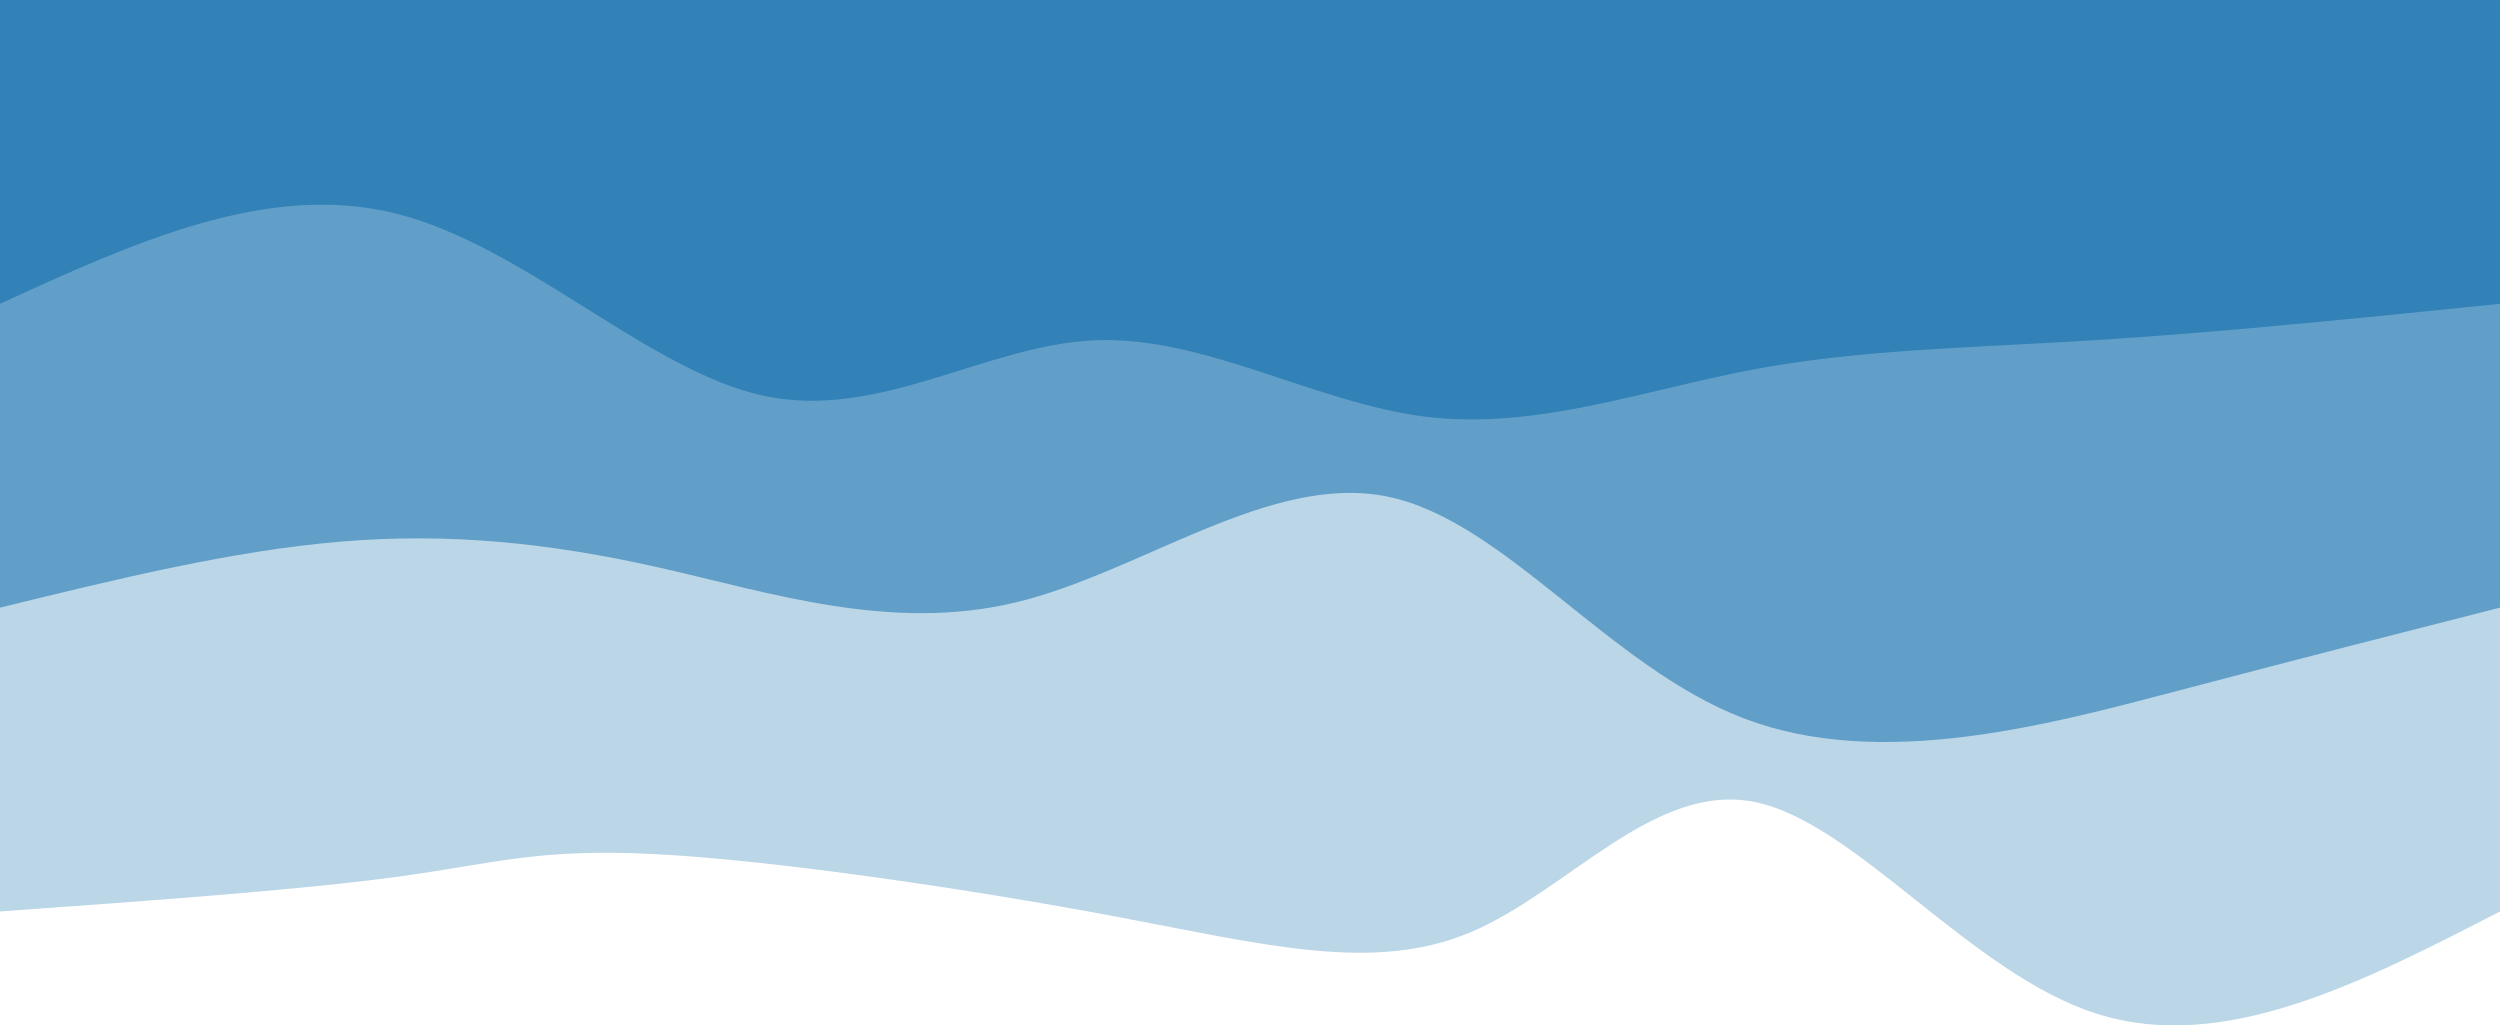 <svg id="bg-svg" xmlns="http://www.w3.org/2000/svg" viewBox="0 0 1440 590.65">
    <defs>
        <style>.cls-1,.cls-2,.cls-3{fill:#3282b8;}.cls-1{opacity:0.33;}.cls-2{opacity:0.66;}</style>
    </defs>
    <path class="cls-1" d="M1440,0V525c-79.58,41-159.16,82-232,59s-138.94-110.13-197-122-108.09,51.47-164,75-117.72,7.23-204-9-197-32.41-265-36-93.13,5.4-149,13S86.57,518.8,0,525V0Z" transform="translate(0)"/>
    <path class="cls-2" d="M1440,0V350c-55.29,14.06-110.58,28.13-186,48s-171,45.55-249,16S866.51,299.68,799,286s-142,43.74-214,61-141.33-5.62-205-20-121.62-20.25-184-15S66.81,333.63,0,350V0Z" transform="translate(0)"/>
    <path class="cls-3" d="M1440,0V175c-81.07,8.26-162.14,16.53-234,21s-134.51,5.16-197,17-124.83,34.84-188,27-127.17-46.52-190-44-124.49,46.26-191,32S302.14,141.5,228,123,76.93,139.75,0,175V0Z" transform="translate(0)"/>
</svg>